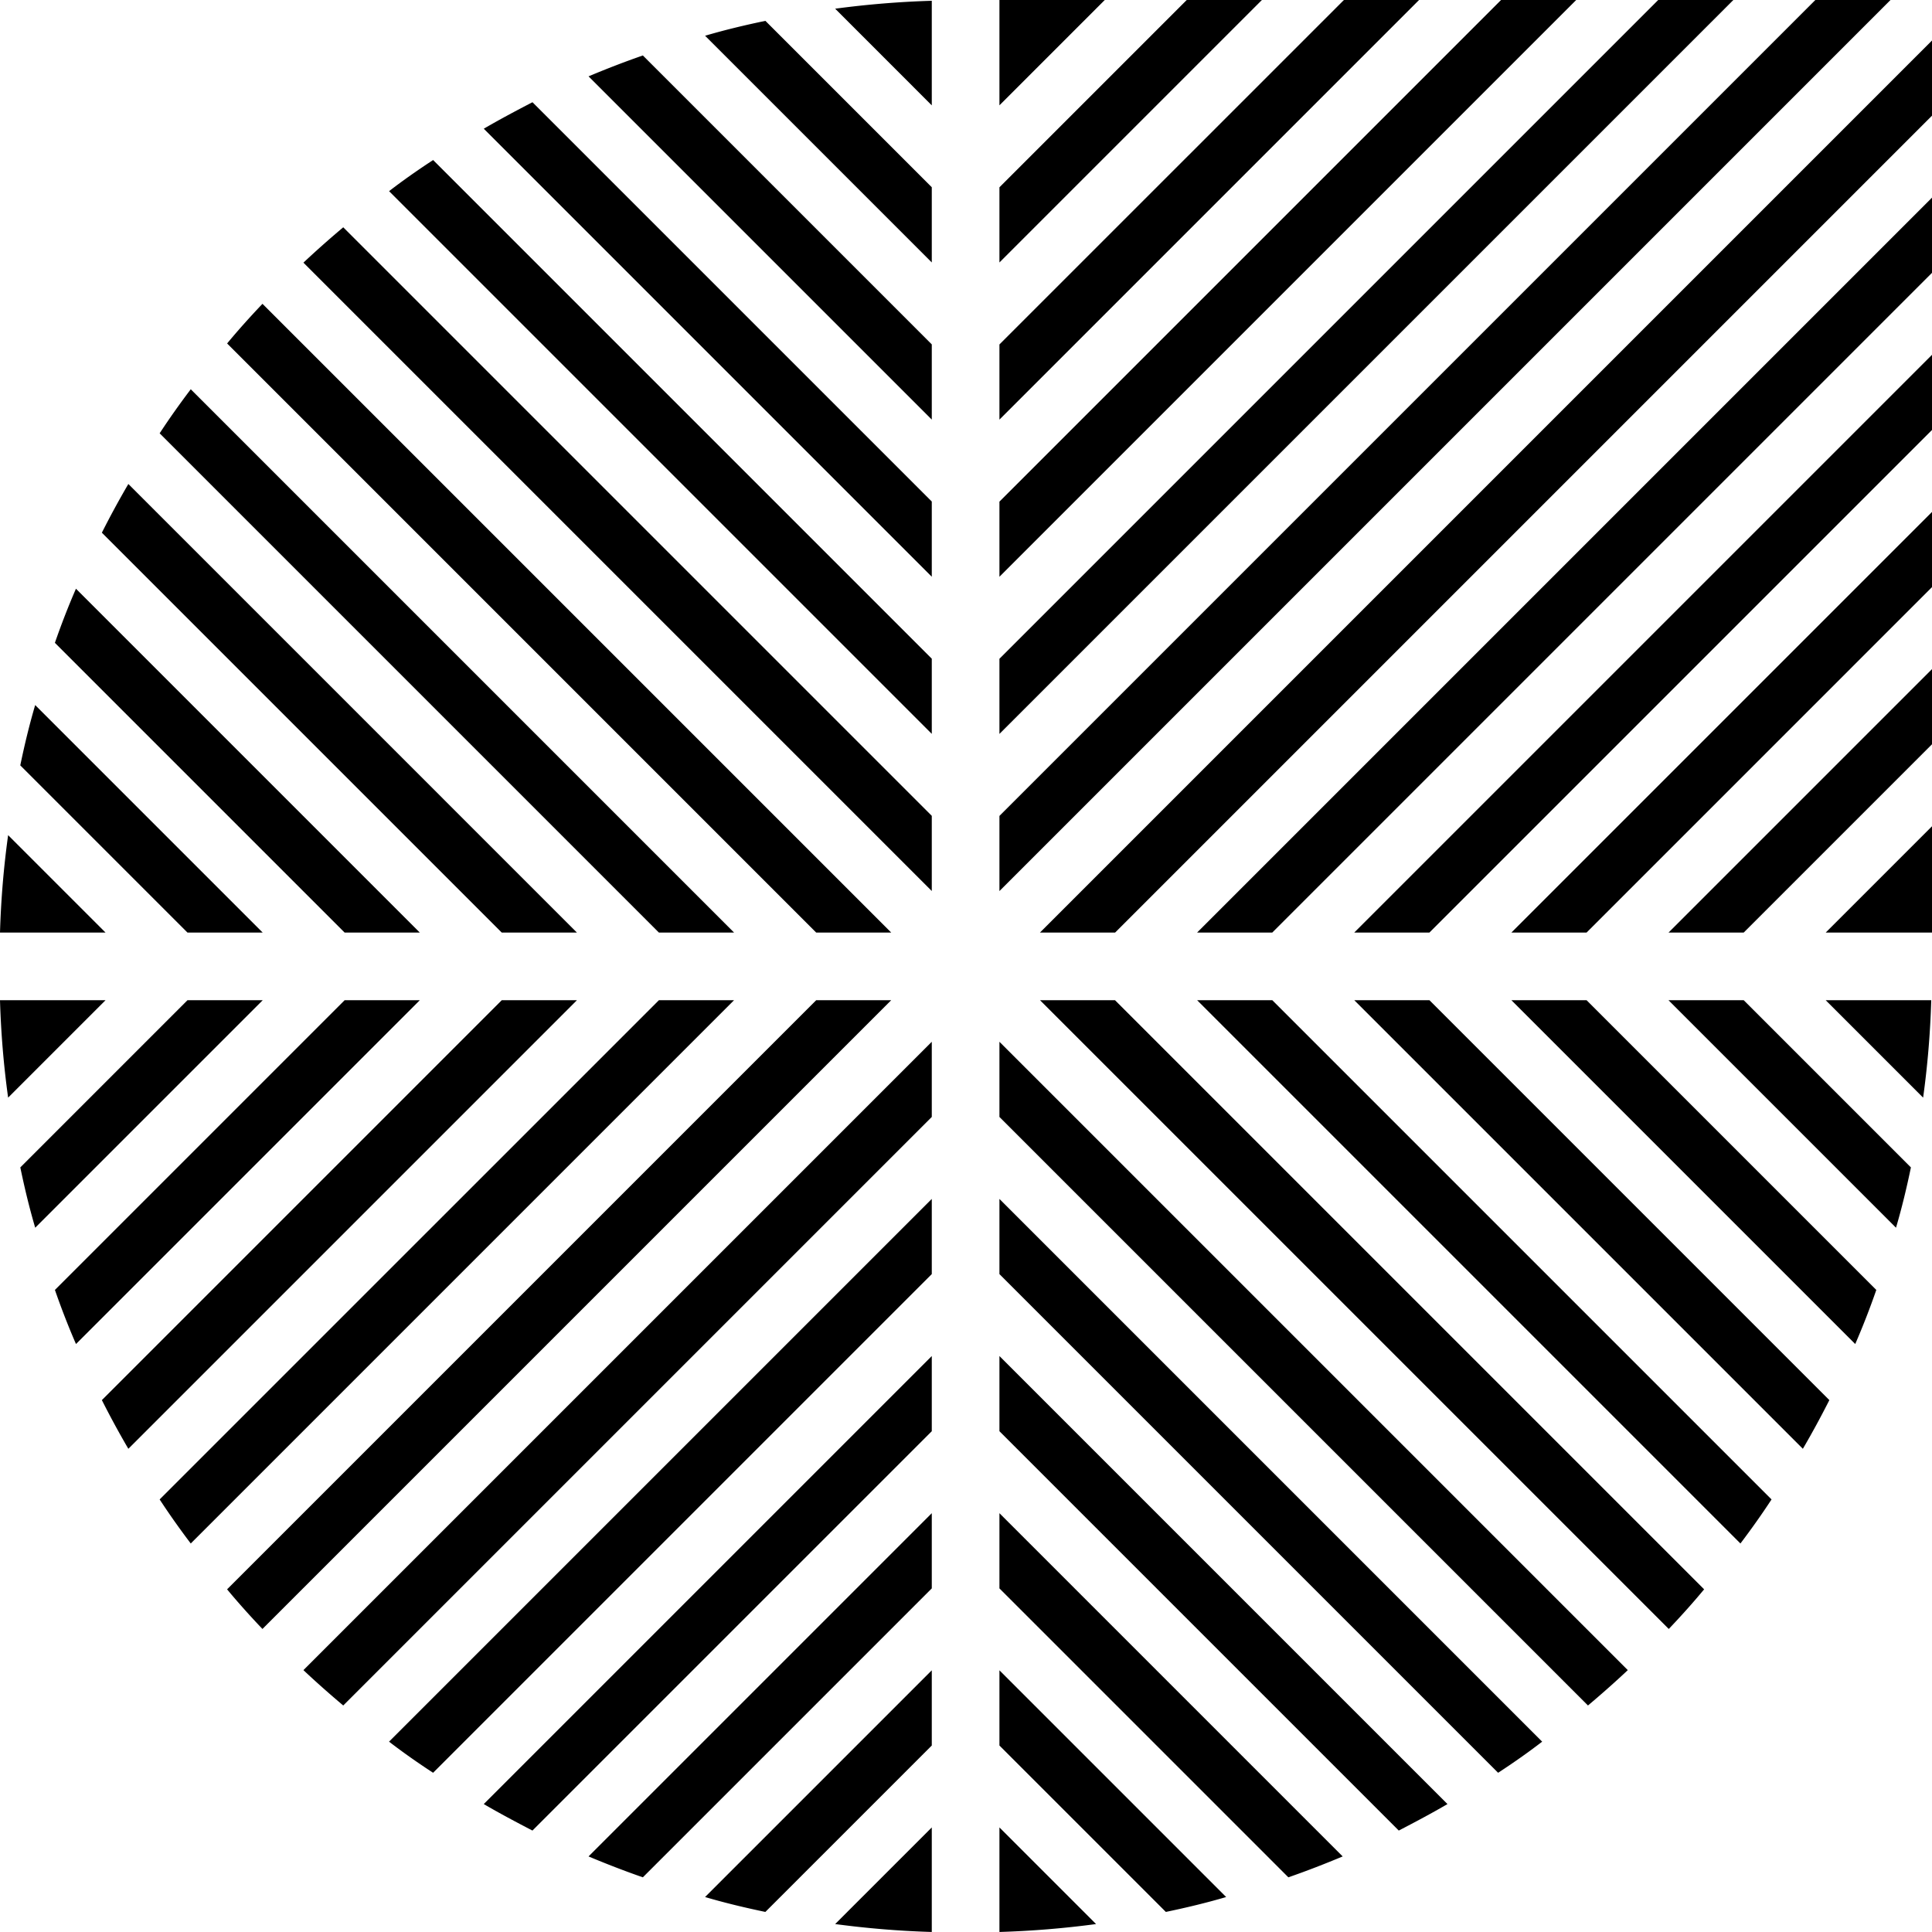 <svg xmlns="http://www.w3.org/2000/svg" width="642" viewBox="0 0 642 642" height="642" data-name="Layer 1"><path d="M606.68 309.89 642 274.57v35.32h-35.32zM579.43 309.89h-24.98L642 222.34v24.98l-62.57 62.57zM642 195.1 527.21 309.89h-24.98L642 170.12v24.98zM642 117.9v24.98L474.99 309.89h-24.98L642 117.9zM642 65.68v24.98L422.77 309.89h-24.98L642 65.68zM642 13.46v24.98L370.55 309.89h-24.98L642 13.46zM628.21 0l-296.1 296.1v-24.97L603.24 0h24.97zM575.99 0 332.11 243.88v-24.97L551.02 0h24.97zM523.77 0 332.11 191.66v-24.97L498.8 0h24.97zM471.55 0 332.11 139.44v-24.98L446.58 0h24.97zM419.33 0l-87.22 87.22V62.24L394.35 0h24.98zM367.11 0l-35 35V0h35zM35.07 309.89H0c.32-10.92 1.22-21.71 2.7-32.37l32.37 32.37ZM87.28 309.89H62.3L6.74 254.33c1.41-6.81 3.02-13.49 4.95-20.04l75.59 75.59ZM139.5 309.89h-24.98l-96.28-96.28c2.12-6.1 4.43-12.07 7-17.98L139.5 309.89ZM191.71 309.89h-24.98L33.85 177.01c2.76-5.46 5.72-10.92 8.8-16.18L191.72 309.9ZM243.93 309.89h-24.98l-165.9-165.9c3.28-5.01 6.74-9.89 10.34-14.64l180.54 180.54ZM296.14 309.89h-24.92L75.47 114.13c3.73-4.5 7.71-8.93 11.75-13.17l208.93 208.93ZM309.63 271.1v24.98l-208.8-208.8c4.3-4.05 8.73-7.96 13.23-11.75L309.63 271.1ZM309.63 218.88v24.98L129.29 63.52c4.75-3.66 9.63-7.07 14.64-10.34l165.7 165.7ZM309.63 166.67v24.98L160.76 42.77c5.27-3.08 10.73-5.97 16.18-8.8l132.69 132.69ZM309.63 114.45v24.98L195.57 25.37c5.97-2.5 11.95-4.82 18.05-6.94l96.02 96.02ZM309.63 62.23v24.98L234.3 11.88c6.55-1.93 13.23-3.53 20.04-4.95l55.3 55.3ZM309.63.26v34.75L277.52 2.89C288.05 1.48 298.78.58 309.63.26ZM35.07 332.37H0c.32 10.92 1.22 21.71 2.7 32.37l32.37-32.37ZM87.28 332.37H62.3L6.75 387.93c1.41 6.81 3.02 13.49 4.95 20.04l75.59-75.59ZM139.5 332.37h-24.98l-96.27 96.27c2.12 6.1 4.43 12.07 7 17.98l114.26-114.26ZM191.71 332.37h-24.98L33.85 465.25c2.76 5.46 5.72 10.92 8.8 16.18l149.07-149.07ZM243.93 332.37h-24.98L53.05 498.26c3.28 5.01 6.74 9.89 10.34 14.64l180.54-180.54ZM296.14 332.37h-24.92L75.46 528.13c3.73 4.5 7.71 8.93 11.75 13.17l208.93-208.93ZM309.63 371.16v-24.98l-208.8 208.8c4.3 4.05 8.73 7.96 13.23 11.75l195.57-195.57ZM309.63 423.38V398.4L129.28 578.75c4.75 3.66 9.63 7.07 14.64 10.34l165.7-165.7ZM309.63 475.59v-24.98L160.75 599.49c5.27 3.08 10.73 5.97 16.18 8.8L309.62 475.6ZM309.63 527.81v-24.98L195.57 616.89c5.97 2.5 11.95 4.82 18.05 6.94l96.02-96.02ZM309.63 580.02v-24.98l-75.34 75.34c6.55 1.93 13.23 3.53 20.04 4.95l55.3-55.3ZM309.63 642v-34.75l-32.11 32.11c10.53 1.41 21.26 2.31 32.11 2.63ZM606.68 332.37h35.07c-.32 10.92-1.22 21.71-2.7 32.37l-32.37-32.37ZM554.46 332.37h24.98l55.55 55.56c-1.41 6.81-3.02 13.49-4.95 20.04l-75.59-75.59ZM502.24 332.37h24.98l96.27 96.27a254.24 254.24 0 0 1-7 17.98L502.23 332.36ZM450.03 332.37h24.98l132.88 132.88c-2.76 5.46-5.72 10.92-8.8 16.18L450.02 332.36ZM397.81 332.37h24.98l165.89 165.89c-3.28 5.01-6.74 9.89-10.34 14.64L397.8 332.36ZM345.6 332.37h24.92l195.76 195.76c-3.73 4.5-7.71 8.93-11.75 13.17L345.6 332.37ZM332.11 371.16v-24.98l208.8 208.8c-4.3 4.05-8.73 7.96-13.23 11.75L332.11 371.16ZM332.11 423.38V398.4l180.35 180.35c-4.75 3.66-9.63 7.07-14.64 10.34l-165.7-165.7ZM332.11 475.59v-24.98l148.88 148.88c-5.27 3.08-10.73 5.97-16.18 8.8L332.12 475.6ZM332.11 527.81v-24.98l114.06 114.06c-5.97 2.5-11.95 4.82-18.05 6.94l-96.02-96.02ZM332.11 580.02v-24.98l75.34 75.34c-6.55 1.93-13.23 3.53-20.04 4.95l-55.3-55.3ZM332.11 642v-34.75l32.11 32.11a311.206 311.206 0 0 1-32.11 2.63Z"></path></svg>